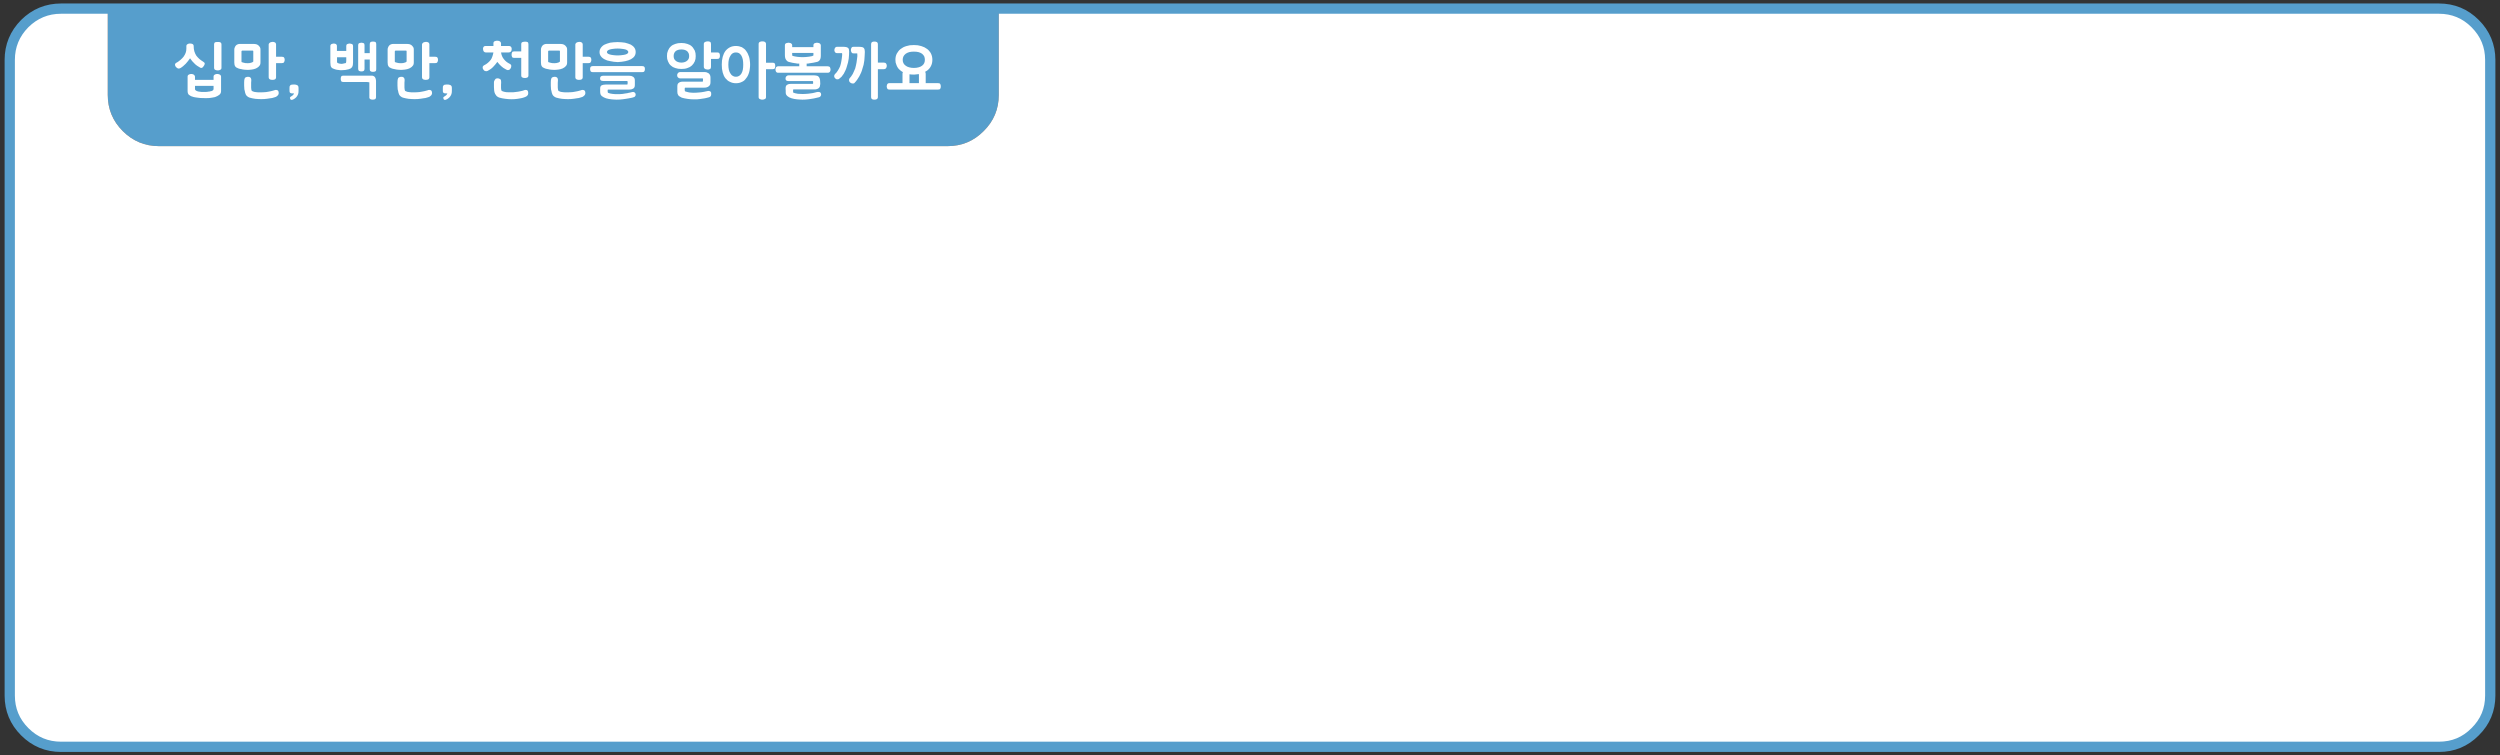 
<svg xmlns="http://www.w3.org/2000/svg" version="1.1" xmlns:xlink="http://www.w3.org/1999/xlink" preserveAspectRatio="none" x="0px" y="0px" width="1218px" height="368px" viewBox="0 0 1218 368">
<rect x="0" y="0" width="1218" height="368" fill="#333333" stroke="none"/>
<defs>
<g id="Layer0_0_FILL">
<path fill="#569ECC" stroke="none" d="
M 486.6 46.2
L 486.6 4.2 52.5 4.2 52.5 46.2
Q 52.5 56.55 59.8 63.85 67.15 71.2 77.5 71.2
L 461.6 71.2
Q 472 71.2 479.25 63.85 486.6 56.6 486.6 46.2 Z"/>

<path fill="#FFFFFF" stroke="none" d="
M 1213.25 29.2
Q 1213.25 18.85 1205.9 11.5 1198.6 4.2 1188.25 4.2
L 715.95 4.2 642.45 4.2 486.6 4.2 486.6 46.2
Q 486.6 56.6 479.25 63.85 472 71.2 461.6 71.2
L 77.5 71.2
Q 67.15 71.2 59.8 63.85 52.5 56.55 52.5 46.2
L 52.5 4.2 29.75 4.2
Q 19.45 4.2 12.05 11.5 4.75 18.9 4.75 29.2
L 4.75 75.45 4.75 201.95 4.75 338.85
Q 4.75 349.2 12.05 356.5 19.4 363.85 29.75 363.85
L 557.45 363.85 715.95 363.85 1188.25 363.85
Q 1198.65 363.85 1205.9 356.5 1213.25 349.25 1213.25 338.85
L 1213.25 201.95 1213.25 75.45 1213.25 29.2 Z"/>
</g>

<g id="Layer0_1_FILL">
<path fill="#FFFFFF" stroke="none" d="
M 448.85 22.45
Q 448 22.2 447.1 22.05 446.2 21.95 445.25 21.95 444.2 21.95 443.3 22.05 442.4 22.2 441.6 22.45 440.75 22.7 440.05 23.05 439.35 23.45 438.75 23.9 438.15 24.35 437.7 24.95 437.25 25.5 436.9 26.15 436.55 26.85 436.4 27.6 436.25 28.3 436.25 29.15 436.25 29.8 436.35 30.45 436.5 31.05 436.75 31.65 436.95 32.25 437.3 32.8 437.6 33.35 438.1 33.8 438.5 34.2 438.95 34.55 439.4 34.9 439.9 35.15 439.8 35.3 439.75 35.5 439.7 35.7 439.7 35.9
L 439.7 40.5 433.4 40.5
Q 433 40.5 432.7 40.6 432.45 40.75 432.3 40.95 432.15 41.2 432.1 41.5 432 41.8 432 42.1 432 42.45 432.1 42.7 432.15 42.95 432.3 43.2 432.45 43.45 432.7 43.55 433 43.65 433.4 43.65
L 456.95 43.65
Q 457.45 43.65 457.7 43.55 458 43.45 458.1 43.2 458.25 42.95 458.3 42.7 458.35 42.45 458.35 42.1 458.35 41.8 458.3 41.5 458.25 41.2 458.1 40.95 458 40.75 457.7 40.6 457.45 40.5 456.95 40.5
L 451 40.5 451 35.9
Q 451 35.6 450.9 35.35 450.85 35.15 450.7 35 450.95 34.85 451.2 34.7 451.5 34.55 451.75 34.35 453 33.4 453.6 32.1 454.25 30.8 454.25 29.15 454.25 27.5 453.6 26.15 453.3 25.5 452.8 24.95 452.35 24.35 451.75 23.9 451.15 23.45 450.4 23.05 449.65 22.7 448.85 22.45
M 447.55 25.4
Q 448.55 25.7 449.25 26.2 449.95 26.8 450.3 27.5 450.6 28.25 450.6 29.15 450.6 31 449.25 32 448.55 32.55 447.55 32.8 446.55 33.1 445.25 33.1 443.95 33.1 442.95 32.8 441.95 32.55 441.25 32 439.8 31 439.8 29.15 439.8 28.25 440.15 27.5 440.5 26.8 441.25 26.2 441.95 25.7 442.95 25.4 443.95 25.15 445.25 25.15 446.55 25.15 447.55 25.4
M 447.45 36.15
Q 447.55 36.1 447.7 36.1
L 447.7 40.5 443.1 40.5 443.1 36.2
Q 443.65 36.3 444.15 36.3 444.4 36.3 444.7 36.3 444.95 36.35 445.3 36.35 445.8 36.3 446.3 36.25 446.8 36.2 447.25 36.15 447.35 36.15 447.45 36.15
M 414.85 23.25
Q 414.7 23.5 414.65 23.75 414.55 24.05 414.55 24.3 414.55 24.6 414.6 24.9 414.7 25.2 414.85 25.45 415.05 26 415.8 26
L 417.65 26
Q 417.7 26.45 417.7 26.85 417.7 27 417.7 27.05 417.7 27.1 417.7 27.2 417.7 27.25 417.7 27.35 417.7 27.4 417.7 27.45 417.6 28.2 417.5 29 417.45 29.75 417.3 30.5 417.2 31.25 417 31.95 416.85 32.7 416.65 33.35 416.35 34.1 416.05 34.75 415.75 35.45 415.45 36.05 415.1 36.65 414.7 37.2 414.3 37.75 413.85 38.25 413.75 38.45 413.7 38.6 413.65 38.75 413.65 38.95 413.65 39.35 413.8 39.7 413.95 40 414.25 40.25 414.6 40.5 414.9 40.6 415.25 40.7 415.6 40.7 415.85 40.7 416.05 40.6 416.25 40.55 416.4 40.3 417.05 39.65 417.6 38.85 418.15 38.1 418.65 37.2 419.1 36.35 419.5 35.45 419.9 34.55 420.15 33.55 420.5 32.55 420.75 31.55 420.95 30.5 421.1 29.45 421.2 28.45 421.25 27.4 421.35 26.35 421.35 25.3 421.35 25 421.3 24.75 421.3 24.5 421.25 24.25 421.2 24 421.1 23.8 421 23.6 420.9 23.45 420.75 23.3 420.55 23.15 420.3 23.05 420.05 22.95 419.75 22.9 419.35 22.85 419 22.8 418.5 22.8
L 415.8 22.8
Q 415.45 22.8 415.2 22.9 415 23 414.85 23.25
M 407.8 22.8
Q 407.5 22.8 407.25 22.95 407 23.05 406.85 23.3 406.65 23.55 406.6 23.8 406.5 24.1 406.5 24.45 406.5 24.75 406.6 25 406.7 25.25 406.85 25.45 407.05 25.7 407.3 25.8 407.5 25.9 407.8 25.9
L 410.25 25.9
Q 410.25 26 410.25 26.1 410.25 26.15 410.3 26.2 410.3 26.3 410.3 26.4 410.3 26.45 410.3 26.5 410.3 26.65 410.3 26.75 410.3 26.8 410.3 26.9 410.25 27 410.25 27.15 410.25 27.25 410.25 27.35 410.15 28 410.1 28.6 410 29.25 409.9 29.85 409.8 30.5 409.65 31.1 409.5 31.7 409.3 32.3 409.1 32.8 408.8 33.35 408.55 33.85 408.25 34.3 407.95 34.8 407.6 35.25 407.25 35.7 406.85 36.05 406.4 36.5 406.4 37.05 406.4 37.35 406.5 37.6 406.6 37.85 406.85 38.05 406.95 38.25 407.1 38.35 407.25 38.5 407.35 38.55 407.5 38.6 407.65 38.6 407.85 38.65 408 38.65 408.2 38.65 408.4 38.6 408.55 38.6 408.7 38.5 409.4 38 410 37.4 410.6 36.7 411.1 35.9 411.6 35.05 411.95 34.2 412.35 33.3 412.6 32.35 412.9 31.4 413.15 30.45 413.35 29.5 413.5 28.55 413.55 27.6 413.65 26.75 413.7 25.9 413.7 25.1 413.7 24.55 413.6 24.1 413.5 23.7 413.25 23.4 413.05 23.25 412.85 23.15 412.65 23.05 412.35 22.95 412.05 22.9 411.7 22.85 411.35 22.8 410.9 22.8
L 407.8 22.8
M 427.7 21.55
Q 427.7 21.15 427.55 20.9 427.45 20.65 427.2 20.5 426.95 20.4 426.65 20.3 426.35 20.25 426 20.25 425.6 20.25 425.35 20.3 425.05 20.4 424.85 20.5 424.65 20.65 424.5 20.9 424.4 21.15 424.4 21.55
L 424.4 47.3
Q 424.4 47.65 424.5 47.9 424.65 48.15 424.85 48.3 425.05 48.4 425.35 48.5 425.6 48.55 426 48.55 426.35 48.55 426.65 48.5 426.95 48.4 427.2 48.3 427.45 48.15 427.55 47.9 427.7 47.65 427.7 47.3
L 427.7 33.7 430.6 33.7
Q 430.95 33.7 431.25 33.55 431.5 33.45 431.7 33.2 431.85 32.95 431.95 32.65 432.05 32.4 432.05 32.05 432.05 31.75 431.95 31.45 431.85 31.2 431.7 30.95 431.35 30.5 430.6 30.5
L 427.7 30.5 427.7 21.55
M 384.2 36.7
Q 383.85 36.7 383.55 36.85 383.3 36.95 383.15 37.15 382.9 37.35 382.8 37.65 382.7 37.9 382.7 38.25 382.7 38.9 383.05 39.2 383.45 39.5 384.2 39.5
L 396 39.5
Q 396.1 39.65 396.15 39.8 396.15 39.9 396.15 40.05
L 396.15 40.3
Q 396.15 40.5 396.15 40.65 396.1 40.75 396 40.85
L 385.35 40.85
Q 384.75 40.85 384.3 40.95 383.85 41.1 383.5 41.3 383.15 41.5 382.95 41.9 382.75 42.3 382.75 42.85
L 382.75 43.05
Q 382.75 43.35 382.75 43.6 382.75 43.85 382.8 44.05 382.8 44.3 382.8 44.55 382.8 44.8 382.8 45.05 382.8 45.6 383 46.05 383.25 46.5 383.65 46.85 384.05 47.2 384.55 47.45 385.05 47.7 385.7 47.9 386.3 48.05 386.95 48.2 387.6 48.3 388.35 48.4 389.05 48.45 389.7 48.5 390.35 48.55 390.95 48.55 392.55 48.55 394 48.35 394.7 48.25 395.35 48.15 395.95 48.05 396.55 47.95 397.8 47.7 398.95 47.4 399.45 47.3 399.75 46.9 399.9 46.65 400 46.45 400.05 46.2 400.05 46 400.05 45.45 399.7 45.1 399.55 44.95 399.3 44.85 399.05 44.8 398.75 44.8 398.55 44.8 398.4 44.8 398.2 44.8 397.95 44.85 397.5 45 397 45.1 396.45 45.2 395.95 45.35 395.45 45.4 394.9 45.5 394.4 45.6 393.75 45.65 393.15 45.75 392.45 45.75 391.8 45.8 391.05 45.8 390.5 45.8 389.9 45.75 389.35 45.75 388.75 45.7 387.5 45.5 386.5 45.15 386.45 45 386.4 44.8 386.4 44.6 386.4 44.35
L 386.4 44.2
Q 386.4 44.1 386.4 44.05 386.4 43.95 386.4 43.85 386.4 43.8 386.45 43.7 386.45 43.65 386.5 43.55
L 396.6 43.55
Q 396.95 43.55 397.25 43.55 397.5 43.5 397.8 43.45 398 43.4 398.25 43.3 398.5 43.2 398.75 43.05 398.9 42.95 399.05 42.75 399.2 42.6 399.35 42.35 399.45 42.1 399.5 41.8 399.55 41.5 399.55 41.15
L 399.65 41.15
Q 399.65 40.05 399.55 39.2 399.5 38.75 399.4 38.4 399.3 38.1 399.15 37.8 398.9 37.3 398.35 37 398.05 36.85 397.6 36.8 397.2 36.7 396.6 36.7
L 384.2 36.7
M 385.95 22.95
L 385.95 22.05
Q 385.95 21.9 385.9 21.75 385.85 21.6 385.75 21.45 385.65 21.35 385.55 21.25 385.45 21.15 385.3 21.05 385.1 20.95 384.75 20.9 384.6 20.85 384.45 20.85 384.25 20.8 384.15 20.8 383.85 20.8 383.6 20.9 383.3 20.95 383 21.05 382.7 21.2 382.55 21.45 382.4 21.7 382.4 22.05
L 382.4 26.75
Q 382.4 27.6 382.55 28.2 382.7 28.8 383 29.15 383.25 29.55 383.65 29.85 384 30.1 384.45 30.2 385.3 30.45 386.15 30.6 386.95 30.75 387.75 30.85 388.2 30.95 388.6 31 389 31 389.4 31
L 389.4 32.3 379.05 32.3
Q 378.75 32.3 378.5 32.45 378.25 32.55 378.1 32.75 377.95 33 377.9 33.3 377.8 33.6 377.8 33.9 377.8 34.2 377.9 34.5 377.95 34.75 378.1 34.95 378.25 35.2 378.5 35.35 378.75 35.45 379.05 35.45
L 403.25 35.45
Q 403.65 35.45 403.9 35.35 404.15 35.2 404.35 34.95 404.45 34.75 404.55 34.5 404.65 34.2 404.65 33.9 404.65 33.6 404.55 33.3 404.45 33 404.35 32.75 404 32.3 403.25 32.3
L 393 32.3 393 31
Q 393.4 31 393.8 30.95 394.15 30.9 394.6 30.8 395.45 30.7 396.25 30.55 397.1 30.4 397.85 30.2 398.3 30.15 398.7 29.9 399.1 29.65 399.35 29.3 399.9 28.55 399.9 27.1
L 399.9 22.05
Q 399.9 21.9 399.8 21.75 399.75 21.6 399.7 21.45 399.55 21.35 399.45 21.25 399.35 21.15 399.2 21.05 398.95 20.95 398.65 20.9 398.5 20.85 398.3 20.85 398.15 20.8 398 20.8 397.75 20.8 397.5 20.9 397.2 20.95 396.9 21.05 396.6 21.2 396.45 21.45 396.3 21.7 396.3 22.05
L 396.3 22.95 385.95 22.95
M 396.3 25.8
L 396.3 27 396.2 27.1
Q 396.1 27.15 395.95 27.2 395.6 27.4 395.05 27.45 394.7 27.55 394.25 27.6 393.85 27.7 393.4 27.7 392.9 27.8 392.3 27.8 391.65 27.85 390.95 27.85 390.35 27.85 389.8 27.8 389.2 27.8 388.55 27.7 387.9 27.6 387.3 27.5 386.65 27.4 386.05 27.2 386 27.1 386 27.05 386 26.95 386 26.85 386 26.75 385.95 26.7 385.95 26.6 385.95 26.5
L 385.95 25.8 396.3 25.8
M 365.3 29.5
Q 365.2 28.55 364.95 27.7 364.45 26.05 363.5 24.8 363.1 24.2 362.6 23.8 362.05 23.35 361.45 23 360.75 22.7 360.05 22.55 359.3 22.4 358.5 22.4 356.95 22.4 355.7 23 354.4 23.65 353.45 24.8 352.55 26.05 352.1 27.7 351.9 28.55 351.75 29.5 351.65 30.45 351.65 31.5 351.65 32.6 351.75 33.5 351.9 34.5 352.1 35.3 352.35 36.15 352.65 36.85 353 37.6 353.45 38.15 353.95 38.75 354.5 39.2 355.05 39.65 355.7 39.9 356.95 40.55 358.5 40.55 359.3 40.55 360.05 40.4 360.75 40.25 361.45 39.9 362.05 39.65 362.6 39.2 363.1 38.75 363.5 38.15 364 37.6 364.35 36.85 364.7 36.15 364.95 35.3 365.2 34.5 365.3 33.5 365.45 32.6 365.45 31.5 365.45 30.45 365.3 29.5
M 361.2 27.1
Q 361.65 27.9 361.9 29 362.1 30.1 362.1 31.5 362.1 32.9 361.9 34 361.65 35.1 361.2 35.85 360.7 36.65 360.05 37 359.4 37.4 358.5 37.4 357.7 37.4 357.05 37 356.35 36.65 355.9 35.85 355.35 35.1 355.1 34 354.85 32.9 354.85 31.5 354.85 30.1 355.1 29 355.35 27.9 355.9 27.1 356.35 26.3 357.05 25.9 357.7 25.55 358.5 25.55 359.4 25.55 360.05 25.9 360.7 26.3 361.2 27.1
M 373.2 21.45
Q 373.2 21.05 373.05 20.8 372.9 20.55 372.65 20.4 372.35 20.3 372.05 20.2 371.75 20.15 371.5 20.15 371.1 20.15 370.8 20.2 370.45 20.3 370.2 20.4 369.9 20.55 369.75 20.8 369.6 21.05 369.6 21.45
L 369.6 47.3
Q 369.6 47.65 369.75 47.9 369.9 48.15 370.2 48.25 370.45 48.4 370.8 48.5 371.1 48.55 371.5 48.55 372.05 48.55 372.65 48.25 373.2 48 373.2 47.3
L 373.2 33.7 376.5 33.7
Q 376.85 33.7 377.1 33.6 377.35 33.5 377.5 33.25 377.6 33 377.65 32.75 377.7 32.45 377.7 32.15 377.7 31.8 377.65 31.55 377.6 31.25 377.5 31 377.2 30.55 376.5 30.55
L 373.2 30.55 373.2 21.45
M 331.4 35.1
Q 330.7 35.1 330.35 35.55 330.1 35.8 330 36.05 329.9 36.35 329.9 36.65 329.9 37 330 37.25 330.1 37.55 330.35 37.75 330.7 38.2 331.4 38.2
L 342.4 38.2
Q 342.45 38.3 342.45 38.35 342.45 38.45 342.5 38.5 342.5 38.6 342.5 38.65 342.5 38.75 342.5 38.85
L 342.5 39.1
Q 342.5 39.3 342.45 39.45 342.45 39.6 342.4 39.8
L 332.95 39.8
Q 332.7 39.8 332.4 39.8 332.15 39.8 331.85 39.85 331.55 39.9 331.3 40 331.05 40.1 330.9 40.2 330.7 40.35 330.5 40.5 330.35 40.7 330.2 40.9 330.1 41.1 330.05 41.4 330 41.65 330 42 330 42.35 330 42.7 330 43.05 330 43.35 330 44.05 330 44.8 330 45.75 330.45 46.4 330.65 46.7 331.1 47 331.55 47.3 332.2 47.6 332.95 47.8 333.65 47.95 334.4 48.1 335.15 48.2 335.9 48.3 336.6 48.35 337.3 48.4 337.95 48.4 338.8 48.4 339.55 48.4 340.3 48.35 341 48.25 342.35 48.1 343.35 47.9 343.9 47.8 344.45 47.65 344.95 47.55 345.4 47.4 345.7 47.35 345.9 47.2 346.15 47.05 346.3 46.8 346.4 46.6 346.45 46.35 346.5 46.1 346.5 45.85 346.5 45.4 346.45 45.1 346.35 44.8 346.2 44.65 346 44.5 345.75 44.4 345.5 44.3 345.2 44.3 344.95 44.3 344.5 44.4
L 344.35 44.45
Q 344.25 44.5 344 44.5 343.75 44.6 343.4 44.65 343.05 44.75 342.6 44.8 342.2 44.85 341.65 44.95 341.15 45 340.6 45.05 340 45.1 339.35 45.15 338.7 45.2 337.95 45.2 337.45 45.2 336.95 45.15 336.4 45.1 335.85 45.05 335.3 44.95 334.75 44.8 334.25 44.7 333.75 44.5 333.7 44.45 333.7 44.35 333.65 44.25 333.65 44.15 333.6 44.05 333.6 43.95 333.6 43.85 333.6 43.7
L 333.6 43.4
Q 333.6 43.2 333.6 43.05 333.65 42.9 333.75 42.7
L 343.15 42.7
Q 343.8 42.7 344.3 42.55 344.85 42.4 345.3 42.05 345.7 41.75 345.95 41.25 346.15 40.75 346.15 40.05
L 346.15 37.85
Q 346.15 37.15 345.95 36.65 345.7 36.1 345.3 35.75 344.85 35.45 344.3 35.25 343.75 35.1 343.15 35.1
L 331.4 35.1
M 326 23.6
Q 325.7 24.1 325.45 24.65 325.2 25.25 325.05 25.9 324.95 26.55 324.95 27.3 324.95 28 325.05 28.7 325.2 29.3 325.45 29.9 325.9 31.1 326.8 31.9 327.25 32.3 327.8 32.65 328.35 32.95 329 33.15 330.25 33.6 331.95 33.6 332.75 33.6 333.5 33.5 334.25 33.4 334.9 33.15 335.55 32.95 336.1 32.65 336.65 32.3 337.1 31.9 337.95 31.1 338.5 29.9 338.7 29.3 338.85 28.7 338.95 28 338.95 27.3 338.95 26.55 338.85 25.9 338.7 25.25 338.5 24.65 338.2 24.1 337.85 23.6 337.55 23.05 337.1 22.65 336.65 22.2 336.1 21.9 335.55 21.6 334.9 21.4 334.25 21.2 333.5 21.05 332.75 20.95 331.95 20.95 331.1 20.95 330.35 21.05 329.6 21.2 329 21.4 328.35 21.6 327.8 21.9 327.25 22.2 326.8 22.65 326.35 23.05 326 23.6
M 332 24.1
Q 332.85 24.1 333.55 24.3 334.2 24.5 334.75 24.9 335.2 25.35 335.5 25.95 335.75 26.55 335.75 27.3 335.75 28.05 335.5 28.65 335.2 29.2 334.75 29.6 334.2 30.05 333.55 30.25 332.85 30.5 332 30.5 331.1 30.5 330.4 30.25 329.7 30.05 329.2 29.6 328.7 29.2 328.45 28.65 328.2 28.05 328.2 27.3 328.2 26.55 328.45 25.95 328.7 25.35 329.2 24.9 330.2 24.1 332 24.1
M 346.4 21.45
Q 346.4 21.05 346.3 20.8 346.2 20.55 345.95 20.4 345.7 20.3 345.45 20.2 345.15 20.15 344.85 20.15 344.1 20.15 343.5 20.45 343.2 20.6 343.05 20.8 342.9 21.1 342.9 21.45
L 342.9 32.55
Q 342.9 32.75 342.95 32.9 343 33.05 343.1 33.2 343.2 33.35 343.3 33.45 343.45 33.55 343.6 33.6 343.65 33.7 343.8 33.75 344 33.8 344.2 33.8 344.35 33.85 344.5 33.85 344.7 33.9 344.85 33.9 345.45 33.9 345.95 33.6 346.2 33.45 346.3 33.2 346.4 32.95 346.4 32.55
L 346.4 28.7 349.5 28.7
Q 349.9 28.7 350.15 28.6 350.4 28.45 350.5 28.25 350.65 28 350.7 27.75 350.75 27.45 350.75 27.15 350.75 26.85 350.7 26.55 350.65 26.25 350.5 26 350.25 25.55 349.5 25.55
L 346.4 25.55 346.4 21.45
M 292.7 37.25
Q 292.35 37.6 292.35 38.25 292.35 38.6 292.45 38.8 292.55 39.05 292.8 39.2 293.15 39.45 293.85 39.45
L 305.65 39.45
Q 305.7 39.65 305.75 39.8 305.75 39.9 305.75 40 305.8 40.1 305.8 40.2
L 305.8 40.45
Q 305.8 40.6 305.75 40.65 305.75 40.75 305.75 40.85 305.7 41.1 305.65 41.2
L 295 41.2
Q 294.45 41.2 294 41.3 293.5 41.4 293.15 41.55 292.8 41.75 292.6 42.1 292.4 42.5 292.4 43.05
L 292.4 45.1 292.45 45.1
Q 292.45 45.65 292.65 46.1 292.85 46.5 293.25 46.85 293.7 47.2 294.2 47.45 294.7 47.7 295.3 47.9 295.9 48.05 296.55 48.2 297.2 48.3 297.95 48.4 298.6 48.45 299.25 48.5 299.85 48.55 300.4 48.55 301.25 48.55 302 48.5 302.8 48.45 303.5 48.35 304.25 48.25 304.9 48.15 305.55 48.05 306.15 47.95 307.25 47.7 307.95 47.6 308.25 47.5 308.45 47.45
L 308.6 47.4
Q 308.85 47.35 309.05 47.25 309.25 47.1 309.4 46.95 309.55 46.7 309.65 46.5 309.7 46.3 309.7 46.1 309.7 45.55 309.35 45.2 309.2 45 308.95 44.9 308.7 44.8 308.45 44.8 308.25 44.8 308 44.85 307.8 44.9 307.6 44.95
L 307.45 44.95
Q 307.3 45 307.05 45.1 306.75 45.15 306.4 45.2 306.05 45.3 305.6 45.4 305.1 45.5 304.55 45.55 304 45.65 303.4 45.75 302.75 45.8 302.1 45.85 301.45 45.85 300.75 45.85 300.2 45.85 299.6 45.85 299.05 45.8 298.45 45.75 297.85 45.7 297.25 45.55 296.7 45.4 296.15 45.2 296.15 45.1 296.15 45.05 296.15 44.95 296.15 44.9 296.1 44.75 296.05 44.65 296.05 44.55 296.05 44.45
L 296.05 44.3
Q 296.05 44.1 296.05 43.95 296.1 43.8 296.15 43.65
L 306.5 43.65
Q 307.05 43.65 307.55 43.55 308 43.4 308.45 43.2 308.85 42.95 309.1 42.5 309.3 42.1 309.3 41.4
L 309.3 39.25
Q 309.3 38.6 309.1 38.15 308.85 37.7 308.45 37.4 308 37.15 307.55 37 307.05 36.9 306.5 36.9
L 293.85 36.9
Q 293.1 36.9 292.7 37.25
M 287.5 33.65
Q 287.5 34.25 287.75 34.7 288.05 35.15 288.75 35.15
L 312.9 35.15
Q 313.3 35.15 313.55 35.05 313.8 34.95 313.95 34.7 314.05 34.5 314.15 34.2 314.2 33.95 314.2 33.65 314.2 33.3 314.15 33.05 314.05 32.8 313.95 32.6 313.8 32.4 313.55 32.3 313.3 32.2 312.9 32.2
L 288.75 32.2
Q 288.05 32.2 287.75 32.6 287.6 32.8 287.55 33.05 287.5 33.3 287.5 33.65
M 306.05 21.25
Q 305.35 21 304.5 20.8 303.7 20.65 302.8 20.6 301.9 20.5 300.9 20.5 299.85 20.5 298.95 20.6 298.05 20.65 297.25 20.8 296.45 21 295.75 21.25 295.1 21.45 294.5 21.75 293.9 22.05 293.5 22.45 293.05 22.85 292.75 23.3 292.1 24.2 292.1 25.35 292.1 25.95 292.25 26.45 292.4 26.95 292.75 27.4 293.05 27.85 293.5 28.2 293.95 28.6 294.55 28.9 295.1 29.2 295.8 29.45 296.55 29.65 297.35 29.8 298.15 30 299.05 30.1 300 30.2 301 30.25 303 30.15 304.65 29.8 305.4 29.65 306.1 29.4 306.75 29.15 307.4 28.85 307.9 28.55 308.35 28.2 308.8 27.85 309.1 27.4 309.4 26.95 309.55 26.45 309.7 25.95 309.7 25.35 309.7 24.75 309.55 24.25 309.4 23.7 309.1 23.3 308.8 22.85 308.35 22.45 307.9 22.05 307.35 21.75 306.75 21.45 306.05 21.25
M 304.75 24.1
Q 305.4 24.3 305.75 24.65 306.1 24.95 306.1 25.35 306.1 25.75 305.75 26.05 305.4 26.35 304.75 26.55 304.05 26.75 303.05 26.85 302.1 27 300.9 27 299.7 27 298.75 26.85 297.8 26.75 297.15 26.55 296.4 26.35 296.05 26.05 295.7 25.75 295.7 25.35 295.7 24.95 296.05 24.65 296.4 24.3 297.15 24.1 297.8 23.9 298.75 23.8 299.7 23.65 300.9 23.65 302.1 23.65 303.05 23.8 304.05 23.9 304.75 24.1
M 285.1 44.65
Q 285 44.4 284.9 44.2 284.7 44 284.45 43.9 284.25 43.8 283.9 43.8 283.85 43.8 283.8 43.8
L 283.7 43.8
Q 283.6 43.8 283.5 43.85 283.4 43.85 283.3 43.85 283.3 43.9 283.2 43.95 283.05 44 282.8 44.05 282.5 44.15 282.1 44.25 281.75 44.35 281.3 44.45 280.8 44.55 280.25 44.65 279.7 44.75 279.1 44.85 278.45 44.9 277.75 44.95 277.1 45 276.35 45 275.85 45 275.35 45 274.8 44.95 274.25 44.9 273.7 44.85 273.2 44.75 272.7 44.6 272.3 44.4 272.15 44.35 272.05 44.25 272 44.15 271.95 43.95 271.9 43.8 271.85 43.6 271.8 43.4 271.8 43.15 271.75 42.9 271.75 42.65 271.75 42.4 271.75 42.15 271.75 41.9 271.75 41.65 271.75 41.4 271.75 41.15 271.75 40.65 271.75 40.3 271.75 39.95 271.8 39.7 271.8 39.45 271.8 39.3 271.85 39.2 271.85 39.15 271.85 38.9 271.8 38.65 271.75 38.45 271.7 38.25 271.65 38.1 271.55 37.95 271.45 37.85 271.35 37.75 271.2 37.65 271.1 37.6 270.95 37.5 270.8 37.45 270.6 37.45 270.45 37.45 270.3 37.4 270.2 37.4 269.9 37.4 269.6 37.5 269.3 37.55 269.05 37.7 268.55 38 268.45 38.85
L 268.45 38.9 268.4 38.9
Q 268.4 38.95 268.4 39.05 268.4 39.2 268.4 39.35 268.35 39.6 268.35 39.95 268.35 40.35 268.35 40.9 268.35 41.3 268.35 41.75 268.35 42.15 268.4 42.6 268.4 43.05 268.45 43.5 268.55 43.9 268.65 44.3 268.7 44.8 268.85 45.25 269 45.75 269.2 46.15 269.45 46.6 269.9 46.95 270.3 47.3 270.95 47.55 271.6 47.75 272.35 47.9 273.05 48.05 273.8 48.15 274.55 48.2 275.25 48.25 275.95 48.3 276.65 48.3 277.45 48.3 278.2 48.25 278.95 48.2 279.65 48.1 280.35 48.05 280.9 47.9 281.5 47.8 282 47.75 282.45 47.6 282.85 47.5 283.2 47.4 283.5 47.3 283.75 47.2 283.9 47.15
L 284.05 47.05
Q 284.3 46.9 284.5 46.7 284.7 46.5 284.9 46.3 285 46.05 285.1 45.85 285.2 45.6 285.2 45.35 285.2 44.95 285.1 44.65
M 263.6 23.6
Q 263.55 23.9 263.55 24.15
L 263.55 30.4
Q 263.55 31.05 263.65 31.5 263.75 31.95 263.95 32.25 264.1 32.55 264.5 32.85 264.9 33.1 265.45 33.3 265.55 33.35 265.7 33.4 265.85 33.45 266.05 33.5 266.25 33.55 266.5 33.6 266.75 33.65 267.05 33.7 267.35 33.8 267.7 33.85 268.1 33.9 268.45 33.95 268.8 34 269.2 34 269.6 34.05 270.1 34.05 270.5 34.05 270.95 34 271.4 34 272 33.9 272.5 33.85 273.05 33.7 273.55 33.55 274.1 33.35 274.55 33.15 274.95 32.85 275.35 32.6 275.65 32.2 276 31.9 276.15 31.45 276.3 31 276.3 30.4
L 276.3 24.15
Q 276.3 23.85 276.25 23.55 276.15 23.3 276.05 23 275.85 22.75 275.7 22.55 275.5 22.3 275.35 22.15 275.1 21.95 274.85 21.8 274.55 21.7 274.25 21.55 273.95 21.5 273.65 21.45 273.3 21.4 272.95 21.4
L 266.25 21.4
Q 265.95 21.4 265.7 21.45 265.4 21.5 265.2 21.6 264.95 21.7 264.7 21.85 264.5 22 264.35 22.15 263.95 22.6 263.8 23.05 263.65 23.35 263.6 23.6
M 267.4 24.65
Q 267.55 24.65 267.8 24.65
L 272.05 24.65
Q 272.3 24.65 272.45 24.65 272.65 24.7 272.7 24.7 272.75 24.8 272.8 24.95 272.8 25.1 272.8 25.4
L 272.8 30
Q 272.3 30.5 271.55 30.6 271.15 30.75 270.75 30.75 270.4 30.8 269.95 30.8 269.75 30.8 269.55 30.75 269.3 30.75 269.05 30.75 268.8 30.7 268.55 30.65 268.35 30.6 268.1 30.55 267.95 30.5 267.75 30.45 267.6 30.4 267.4 30.35 267.25 30.3 267.15 30.25 267.1 30.2 267.1 30.15 267.05 30.05 267.05 29.95 267.05 29.9 267.05 29.8 267.05 29.7 267.05 29.6 267.05 29.5 267.05 29.4
L 267.05 25.4
Q 267 25.15 267.05 25 267.1 24.85 267.2 24.75 267.25 24.7 267.4 24.65
M 283.9 21.7
Q 283.9 21.35 283.75 21.1 283.65 20.8 283.4 20.7 283.15 20.55 282.85 20.45 282.55 20.4 282.2 20.4 281.85 20.4 281.55 20.5 281.25 20.55 280.95 20.7 280.65 20.9 280.5 21.15 280.3 21.4 280.3 21.7
L 280.3 37.65
Q 280.3 37.8 280.35 37.95 280.4 38.1 280.45 38.25 280.55 38.4 280.65 38.5 280.75 38.6 280.9 38.65 281.05 38.7 281.2 38.8 281.4 38.85 281.55 38.85 281.7 38.9 281.85 38.9 282 38.9 282.2 38.9 282.55 38.9 282.85 38.85 283.15 38.8 283.4 38.65 283.65 38.5 283.75 38.25 283.9 38 283.9 37.65
L 283.9 30.75 286.75 30.75
Q 287.15 30.75 287.4 30.65 287.7 30.5 287.8 30.25 288.1 29.8 288.1 29.2 288.1 28.9 288.05 28.6 287.95 28.3 287.8 28.05 287.55 27.65 286.75 27.65
L 283.9 27.65 283.9 21.7
M 243.6 38.5
Q 243.35 38.35 243.05 38.25 242.75 38.15 242.4 38.15 242.05 38.15 241.8 38.25 241.5 38.35 241.4 38.5 241.2 38.65 241.05 38.95 240.85 39.2 240.7 39.65 240.7 39.7 240.7 39.85 240.65 40 240.65 40.15 240.65 40.3 240.65 40.45 240.65 40.6 240.65 40.8 240.65 41 240.65 41.25 240.65 41.5 240.65 41.75 240.6 42.05 240.65 42.4 240.65 42.8 240.7 43.2 240.7 43.65 240.75 44.05 240.8 44.5 240.9 44.9 241 45.3 241.2 45.7 241.4 46.1 241.7 46.45 241.9 46.8 242.3 47.05 242.7 47.35 243.25 47.55 243.95 47.75 244.7 47.9 245.45 48.05 246.3 48.15 247.05 48.25 247.8 48.3 248.55 48.35 249.2 48.35 250.05 48.35 250.75 48.3 251.45 48.25 252.1 48.15 252.75 48.05 253.3 47.95 253.85 47.85 254.35 47.75 254.85 47.6 255.35 47.45 255.8 47.3 256.2 47.1 256.55 46.95 256.75 46.7 257 46.5 257.15 46.3 257.25 46.05 257.3 45.8 257.35 45.55 257.35 45.3 257.35 44.55 257.05 44.15 256.75 43.8 256.1 43.8 256.05 43.8 256 43.8 255.95 43.8 255.9 43.8 255.85 43.8 255.75 43.85 255.7 43.85 255.65 43.85
L 255.1 44.05
Q 254.8 44.15 254.45 44.25 254.05 44.35 253.55 44.45 253.1 44.55 252.55 44.65 252 44.75 251.4 44.8 250.75 44.9 250.1 44.95 249.4 44.95 248.75 44.95 248.2 44.95 247.65 44.95 247.15 44.9 246.6 44.9 246.05 44.85 245.55 44.7 245.05 44.6 244.55 44.35 244.4 44.3 244.3 44.05 244.2 43.8 244.15 43.45 244.1 43.05 244.1 42.7 244.1 42.35 244.1 42 244.1 41.5 244.1 41.15 244.1 40.75 244.15 40.5 244.15 40.25 244.15 40.05 244.15 39.9 244.15 39.85 244.15 39.35 244.05 39 243.9 38.65 243.6 38.5
M 257.45 21.5
Q 257.45 20.7 257 20.5 256.8 20.4 256.5 20.35 256.2 20.3 255.9 20.3 255.5 20.3 255.2 20.35 254.85 20.4 254.55 20.5 254.25 20.6 254.1 20.85 253.95 21.1 253.95 21.5
L 253.95 25.05 250.45 25.05
Q 249.65 25.05 249.5 25.5 249.35 25.75 249.3 26.05 249.25 26.35 249.25 26.65 249.25 27 249.3 27.25 249.35 27.55 249.5 27.75 249.65 28.2 250.45 28.2
L 253.95 28.2 253.95 36.7
Q 253.95 37.15 254.1 37.4 254.2 37.65 254.5 37.75 254.75 37.85 255.1 37.95 255.4 38 255.8 38 256.05 38 256.35 37.95 256.65 37.85 256.9 37.75 257.2 37.65 257.3 37.4 257.45 37.15 257.45 36.7
L 257.45 21.5
M 243.4 20.1
Q 243.25 20.05 243.15 19.95 243 19.95 242.8 19.9 242.65 19.85 242.45 19.85 242.3 19.85 242.15 19.85 242.05 19.85 241.9 19.85 241.75 19.85 241.6 19.9 241.25 19.95 240.95 20.1 240.85 20.15 240.75 20.25 240.65 20.35 240.55 20.45 240.45 20.55 240.45 20.7 240.4 20.85 240.4 21.05
L 240.4 22.4 236.6 22.4
Q 236.25 22.4 236 22.5 235.75 22.6 235.65 22.8 235.45 23 235.4 23.25 235.3 23.5 235.3 23.8
L 235.3 23.85 235.35 23.9
Q 235.35 23.95 235.35 24
L 235.35 24.05
Q 235.4 24.35 235.45 24.6 235.55 24.85 235.7 25.1 235.85 25.3 236.1 25.4 236.35 25.55 236.75 25.55
L 240.4 25.55
Q 240.25 26.1 240.15 26.65 240 27.15 239.85 27.6 239.55 28.55 239.05 29.2 238.75 29.65 238.4 29.95 238.05 30.3 237.7 30.6 237.3 30.95 236.85 31.25 236.35 31.55 235.85 31.8 235.45 32.05 235.3 32.3 235.15 32.55 235.15 32.85 235.15 33.2 235.25 33.5 235.4 33.8 235.65 34.1 236.05 34.65 236.8 34.7 236.95 34.7 237.2 34.65 237.4 34.6 237.65 34.5 238.4 34.1 239.05 33.65 239.75 33.15 240.25 32.6 240.8 32.05 241.3 31.45 241.8 30.85 242.3 30.15 242.75 30.75 243.2 31.25 243.65 31.75 244.15 32.2 245.05 33.1 246.65 33.9
L 246.85 34
Q 247 34.1 247.1 34.1 247.25 34.15 247.4 34.15 247.75 34.15 248.1 34 248.4 33.85 248.65 33.5 249.1 32.9 249.1 32.15 249.1 32 249.05 31.85 249 31.7 248.95 31.55 248.85 31.45 248.7 31.35 248.6 31.2 248.45 31.15 246.65 30.3 245.55 28.9 244.95 28.2 244.6 27.35 244.25 26.5 244.1 25.55
L 247.85 25.55
Q 248.2 25.55 248.45 25.4 248.75 25.3 248.95 25.1 249.1 24.9 249.2 24.6 249.3 24.35 249.3 23.95 249.3 23.65 249.25 23.35 249.15 23.05 249 22.85 248.65 22.4 248 22.4
L 244.1 22.4 244.1 21.05
Q 244.1 20.85 244 20.7 243.95 20.55 243.85 20.45 243.75 20.35 243.65 20.25 243.5 20.15 243.4 20.1
M 220.15 42.8
Q 220.15 42.4 220.05 42.1 219.9 41.8 219.7 41.6 219.45 41.45 219.15 41.35 218.85 41.25 218.5 41.2
L 217.3 41.2
Q 216.85 41.2 216.55 41.3 216.25 41.4 216.1 41.6 215.9 41.8 215.8 42.1 215.75 42.35 215.75 42.8
L 215.75 44.15
Q 215.75 44.55 215.8 44.85 215.9 45.1 216.1 45.25 216.25 45.35 216.55 45.45 216.85 45.5 217.3 45.5
L 217.95 45.5
Q 217.95 45.6 217.85 45.75 217.7 45.9 217.6 46.15 217.45 46.35 217.25 46.5 217 46.7 216.8 46.8 216.6 46.95 216.45 47.05 216.3 47.15 216.2 47.2 216.1 47.3 216.05 47.4 215.95 47.5 215.95 47.65 215.95 47.9 216.05 48.05 216.1 48.25 216.2 48.4 216.4 48.65 216.65 48.65 216.75 48.65 216.95 48.65 217.1 48.6 217.3 48.55 217.5 48.5 217.6 48.4 217.7 48.4 217.75 48.35 217.95 48.25 218.15 48.1 218.35 48 218.55 47.8 218.8 47.65 219 47.4 219.15 47.2 219.35 46.95 219.55 46.7 219.7 46.4 219.85 46.1 219.95 45.8 220.05 45.45 220.1 45.1 220.15 44.7 220.15 44.3
L 220.15 42.8
M 203.5 48.25
Q 204.25 48.2 204.95 48.1 205.65 48.05 206.2 47.9 206.8 47.8 207.3 47.75 207.75 47.6 208.15 47.5 208.5 47.4 208.8 47.3 209.05 47.2 209.2 47.15
L 209.35 47.05
Q 209.6 46.9 209.8 46.7 210 46.5 210.2 46.3 210.3 46.05 210.4 45.85 210.5 45.6 210.5 45.35 210.5 44.95 210.4 44.65 210.3 44.4 210.2 44.2 210 44 209.75 43.9 209.55 43.8 209.2 43.8 209.15 43.8 209.1 43.8
L 209 43.8
Q 208.9 43.8 208.8 43.85 208.7 43.85 208.6 43.85 208.6 43.9 208.5 43.95 208.35 44 208.1 44.05 207.8 44.15 207.4 44.25 207.05 44.35 206.6 44.45 206.1 44.55 205.55 44.65 205 44.75 204.4 44.85 203.75 44.9 203.05 44.95 202.4 45 201.65 45 201.15 45 200.65 45 200.1 44.95 199.55 44.9 199 44.85 198.5 44.75 198 44.6 197.6 44.4 197.45 44.35 197.35 44.25 197.3 44.15 197.25 43.95 197.2 43.8 197.15 43.6 197.1 43.4 197.1 43.15 197.05 42.9 197.05 42.65 197.05 42.4 197.05 42.15 197.05 41.9 197.05 41.65 197.05 41.4 197.05 41.15 197.05 40.65 197.05 40.3 197.05 39.95 197.1 39.7 197.1 39.45 197.1 39.3 197.15 39.2 197.15 39.15 197.15 38.9 197.1 38.65 197.05 38.45 197 38.25 196.95 38.1 196.85 37.95 196.75 37.85 196.65 37.75 196.5 37.65 196.4 37.6 196.25 37.5 196.1 37.45 195.9 37.45 195.75 37.45 195.6 37.4 195.5 37.4 195.2 37.4 194.9 37.5 194.6 37.55 194.35 37.7 193.85 38 193.75 38.85
L 193.75 38.9 193.7 38.9
Q 193.7 38.95 193.7 39.05 193.7 39.2 193.7 39.35 193.65 39.6 193.65 39.95 193.65 40.35 193.65 40.9 193.65 41.3 193.65 41.75 193.65 42.15 193.7 42.6 193.7 43.05 193.75 43.5 193.85 43.9 193.95 44.3 194 44.8 194.15 45.25 194.3 45.75 194.5 46.15 194.75 46.6 195.2 46.95 195.6 47.3 196.25 47.55 196.9 47.75 197.65 47.9 198.35 48.05 199.1 48.15 199.85 48.2 200.55 48.25 201.25 48.3 201.95 48.3 202.75 48.3 203.5 48.25
M 188.9 23.6
Q 188.85 23.9 188.85 24.15
L 188.85 30.4
Q 188.85 31.05 188.95 31.5 189.05 31.95 189.25 32.25 189.4 32.55 189.8 32.85 190.2 33.1 190.75 33.3 190.85 33.35 191 33.4 191.15 33.45 191.35 33.5 191.55 33.55 191.8 33.6 192.05 33.65 192.35 33.7 192.65 33.8 193 33.85 193.4 33.9 193.75 33.95 194.1 34 194.5 34 194.9 34.05 195.4 34.05 195.8 34.05 196.25 34 196.7 34 197.3 33.9 197.8 33.85 198.35 33.7 198.85 33.55 199.4 33.35 199.85 33.15 200.25 32.85 200.65 32.6 200.95 32.2 201.3 31.9 201.45 31.45 201.6 31 201.6 30.4
L 201.6 24.15
Q 201.6 23.85 201.55 23.55 201.45 23.3 201.35 23 201.15 22.75 201 22.55 200.8 22.3 200.65 22.15 200.4 21.95 200.15 21.8 199.85 21.7 199.55 21.55 199.25 21.5 198.95 21.45 198.6 21.4 198.25 21.4
L 191.55 21.4
Q 191.25 21.4 191 21.45 190.7 21.5 190.5 21.6 190.25 21.7 190 21.85 189.8 22 189.65 22.15 189.25 22.6 189.1 23.05 188.95 23.35 188.9 23.6
M 192.7 24.65
Q 192.85 24.65 193.1 24.65
L 197.35 24.65
Q 197.6 24.65 197.75 24.65 197.95 24.7 198 24.7 198.05 24.8 198.1 24.95 198.1 25.1 198.1 25.4
L 198.1 30
Q 197.6 30.5 196.85 30.6 196.45 30.75 196.05 30.75 195.7 30.8 195.25 30.8 195.05 30.8 194.85 30.75 194.6 30.75 194.35 30.75 194.1 30.7 193.85 30.65 193.65 30.6 193.4 30.55 193.25 30.5 193.05 30.45 192.9 30.4 192.7 30.35 192.55 30.3 192.45 30.25 192.4 30.2 192.4 30.15 192.35 30.05 192.35 29.95 192.35 29.9 192.35 29.8 192.35 29.7 192.35 29.6 192.35 29.5 192.35 29.4
L 192.35 25.4
Q 192.3 25.15 192.35 25 192.4 24.85 192.5 24.75 192.55 24.7 192.7 24.65
M 209.2 21.7
Q 209.2 21.35 209.05 21.1 208.95 20.8 208.7 20.7 208.45 20.55 208.15 20.45 207.85 20.4 207.5 20.4 207.15 20.4 206.85 20.5 206.55 20.55 206.25 20.7 205.95 20.9 205.8 21.15 205.6 21.4 205.6 21.7
L 205.6 37.65
Q 205.6 37.8 205.65 37.95 205.7 38.1 205.75 38.25 205.85 38.4 205.95 38.5 206.05 38.6 206.2 38.65 206.35 38.7 206.5 38.8 206.7 38.85 206.85 38.85 207 38.9 207.15 38.9 207.3 38.9 207.5 38.9 207.85 38.9 208.15 38.85 208.45 38.8 208.7 38.65 208.95 38.5 209.05 38.25 209.2 38 209.2 37.65
L 209.2 30.75 212.05 30.75
Q 212.45 30.75 212.7 30.65 213 30.5 213.1 30.25 213.4 29.8 213.4 29.2 213.4 28.9 213.35 28.6 213.25 28.3 213.1 28.05 212.85 27.65 212.05 27.65
L 209.2 27.65 209.2 21.7
M 182 37.05
Q 181.6 36.85 181.1 36.85
L 167.3 36.85
Q 166.85 36.85 166.6 36.95 166.3 37.05 166.25 37.3 166.1 37.5 166.05 37.8 166 38.1 166 38.4 166 38.7 166.05 39 166.1 39.25 166.25 39.5 166.3 39.7 166.6 39.85 166.85 39.95 167.3 39.95
L 178.35 39.95
Q 178.55 39.95 178.75 39.95 178.95 40 179.2 40 179.4 40.05 179.55 40.05 179.75 40.1 179.95 40.1
L 179.95 47.3
Q 179.95 47.5 179.95 47.65 180 47.8 180.05 47.95 180.15 48.1 180.4 48.3 180.7 48.4 180.95 48.5 181.05 48.5 181.2 48.5 181.35 48.55 181.5 48.55 181.8 48.55 182.1 48.5 182.45 48.4 182.7 48.35 182.95 48.2 183.05 47.95 183.2 47.7 183.2 47.3
L 183.2 39.5
Q 183.2 38.95 183.05 38.5 182.95 38 182.7 37.65 182.45 37.25 182 37.05
M 162.65 21.2
Q 162.35 21.2 162.05 21.3 161.8 21.35 161.55 21.45 161.25 21.6 161.1 21.85 160.95 22.05 160.95 22.4
L 160.95 30.4
Q 160.95 31.2 161.05 31.75 161.1 32.05 161.15 32.25 161.25 32.5 161.35 32.65 161.55 33.05 162.05 33.3 162.3 33.45 162.65 33.55 162.95 33.7 163.35 33.8 163.75 33.9 164.15 34 164.55 34.05 165 34.1 165.4 34.15 165.75 34.2 166.15 34.2 166.5 34.2 168.3 34.2 169.85 33.75 170.4 33.6 170.85 33.35 171.25 33.05 171.55 32.7 171.75 32.35 171.9 31.75 172 31.2 172 30.4
L 172 22.4
Q 172 22.05 171.9 21.85 171.75 21.6 171.45 21.45 171.2 21.35 170.9 21.3 170.6 21.2 170.3 21.2 170.05 21.2 169.75 21.3 169.5 21.35 169.25 21.45 168.95 21.6 168.8 21.85 168.7 22.05 168.7 22.4
L 168.7 24.8 164.15 24.8 164.15 22.4
Q 164.15 22.05 164 21.85 163.9 21.6 163.7 21.45 163.45 21.35 163.2 21.3 162.9 21.2 162.65 21.2
M 168.5 30.7
Q 168.3 30.75 168.15 30.8 167.95 30.85 167.8 30.85 167.65 30.9 167.45 30.95 167.3 31 167.1 31 166.9 31.05 166.7 31.1 166.5 31.1 166.3 31.1 166.05 31.1 165.75 31.05 165.5 31 165.2 30.95 164.9 30.9 164.65 30.75 164.35 30.6 164.2 30.35
L 164.2 27.9 168.7 27.9 168.7 29.55
Q 168.7 29.95 168.65 30.25 168.55 30.5 168.5 30.7
M 183.3 21.5
Q 183.3 21.1 183.2 20.85 183.1 20.6 182.9 20.45 182.65 20.35 182.35 20.3 182.05 20.25 181.7 20.25 181.35 20.25 181.1 20.3 180.8 20.35 180.6 20.45 180.4 20.6 180.25 20.85 180.15 21.1 180.15 21.5
L 180.15 25.9 177.6 25.9 177.6 22.05
Q 177.6 21.65 177.5 21.4 177.4 21.15 177.2 21.05 177 20.95 176.7 20.9 176.45 20.8 176.15 20.8 175.75 20.8 175.45 20.9 175.15 20.95 174.95 21.05 174.75 21.15 174.6 21.4 174.5 21.65 174.5 22.05
L 174.5 33.55
Q 174.5 34.25 174.95 34.55 175.35 34.8 176.15 34.8 176.75 34.8 177.2 34.55 177.4 34.4 177.5 34.15 177.6 33.9 177.6 33.55
L 177.6 29 180.15 29 180.15 33.75
Q 180.15 34.15 180.25 34.4 180.4 34.65 180.6 34.75 180.8 34.9 181.1 34.95 181.35 35 181.7 35 182.05 35 182.35 34.95 182.65 34.9 182.9 34.75 183.1 34.65 183.2 34.4 183.3 34.15 183.3 33.75
L 183.3 21.5
M 141.1 42.1
Q 141.05 42.35 141.05 42.8
L 141.05 44.15
Q 141.05 44.55 141.1 44.85 141.2 45.1 141.4 45.25 141.55 45.35 141.85 45.45 142.15 45.5 142.6 45.5
L 143.25 45.5
Q 143.25 45.6 143.15 45.75 143 45.9 142.9 46.15 142.75 46.35 142.55 46.5 142.3 46.7 142.1 46.8 141.9 46.95 141.75 47.05 141.6 47.15 141.5 47.2 141.4 47.3 141.35 47.4 141.25 47.5 141.25 47.65 141.25 47.9 141.35 48.05 141.4 48.25 141.5 48.4 141.7 48.65 141.95 48.65 142.05 48.65 142.25 48.65 142.4 48.6 142.6 48.55 142.8 48.5 142.9 48.4 143 48.4 143.05 48.35 143.25 48.25 143.45 48.1 143.65 48 143.85 47.8 144.1 47.65 144.3 47.4 144.45 47.2 144.65 46.95 144.85 46.7 145 46.4 145.15 46.1 145.25 45.8 145.35 45.45 145.4 45.1 145.45 44.7 145.45 44.3
L 145.45 42.8
Q 145.45 42.4 145.35 42.1 145.2 41.8 145 41.6 144.75 41.45 144.45 41.35 144.15 41.25 143.8 41.2
L 142.6 41.2
Q 142.15 41.2 141.85 41.3 141.55 41.4 141.4 41.6 141.2 41.8 141.1 42.1
M 122.45 39.15
Q 122.45 38.9 122.4 38.65 122.35 38.45 122.3 38.25 122.25 38.1 122.15 37.95 122.05 37.85 121.95 37.75 121.8 37.65 121.7 37.6 121.55 37.5 121.4 37.45 121.2 37.45 121.05 37.45 120.9 37.4 120.8 37.4 120.5 37.4 120.2 37.5 119.9 37.55 119.65 37.7 119.15 38 119.05 38.85
L 119.05 38.9 119 38.9
Q 119 38.95 119 39.05 119 39.2 119 39.35 118.95 39.6 118.95 39.95 118.95 40.35 118.95 40.9 118.95 41.3 118.95 41.75 118.95 42.15 119 42.6 119 43.05 119.05 43.5 119.15 43.9 119.25 44.3 119.3 44.8 119.45 45.25 119.6 45.75 119.8 46.15 120.05 46.6 120.5 46.95 120.9 47.3 121.55 47.55 122.2 47.75 122.95 47.9 123.65 48.05 124.4 48.15 125.15 48.2 125.85 48.25 126.55 48.3 127.25 48.3 128.05 48.3 128.8 48.25 129.55 48.2 130.25 48.1 130.95 48.05 131.5 47.9 132.1 47.8 132.6 47.75 133.05 47.6 133.45 47.5 133.8 47.4 134.1 47.3 134.35 47.2 134.5 47.15
L 134.65 47.05
Q 134.9 46.9 135.1 46.7 135.3 46.5 135.5 46.3 135.6 46.05 135.7 45.85 135.8 45.6 135.8 45.35 135.8 44.95 135.7 44.65 135.6 44.4 135.5 44.2 135.3 44 135.05 43.9 134.85 43.8 134.5 43.8 134.45 43.8 134.4 43.8
L 134.3 43.8
Q 134.2 43.8 134.1 43.85 134 43.85 133.9 43.85 133.9 43.9 133.8 43.95 133.65 44 133.4 44.05 133.1 44.15 132.7 44.25 132.35 44.35 131.9 44.45 131.4 44.55 130.85 44.65 130.3 44.75 129.7 44.85 129.05 44.9 128.35 44.95 127.7 45 126.95 45 126.45 45 125.95 45 125.4 44.95 124.85 44.9 124.3 44.85 123.8 44.75 123.3 44.6 122.9 44.4 122.75 44.35 122.65 44.25 122.6 44.15 122.55 43.95 122.5 43.8 122.45 43.6 122.4 43.4 122.4 43.15 122.35 42.9 122.35 42.65 122.35 42.4 122.35 42.15 122.35 41.9 122.35 41.65 122.35 41.4 122.35 41.15 122.35 40.65 122.35 40.3 122.35 39.95 122.4 39.7 122.4 39.45 122.4 39.3 122.45 39.2 122.45 39.15
M 131.1 21.15
Q 130.9 21.4 130.9 21.7
L 130.9 37.65
Q 130.9 37.8 130.95 37.95 131 38.1 131.05 38.25 131.15 38.4 131.25 38.5 131.35 38.6 131.5 38.65 131.65 38.7 131.8 38.8 132 38.85 132.15 38.85 132.3 38.9 132.45 38.9 132.6 38.9 132.8 38.9 133.15 38.9 133.45 38.85 133.75 38.8 134 38.65 134.25 38.5 134.35 38.25 134.5 38 134.5 37.65
L 134.5 30.75 137.35 30.75
Q 137.75 30.75 138 30.65 138.3 30.5 138.4 30.25 138.7 29.8 138.7 29.2 138.7 28.9 138.65 28.6 138.55 28.3 138.4 28.05 138.15 27.65 137.35 27.65
L 134.5 27.65 134.5 21.7
Q 134.5 21.35 134.35 21.1 134.25 20.8 134 20.7 133.75 20.55 133.45 20.45 133.15 20.4 132.8 20.4 132.45 20.4 132.15 20.5 131.85 20.55 131.55 20.7 131.25 20.9 131.1 21.15
M 126.3 22.55
Q 126.1 22.3 125.95 22.15 125.7 21.95 125.45 21.8 125.15 21.7 124.85 21.55 124.55 21.5 124.25 21.45 123.9 21.4 123.55 21.4
L 116.85 21.4
Q 116.55 21.4 116.3 21.45 116 21.5 115.8 21.6 115.55 21.7 115.3 21.85 115.1 22 114.95 22.15 114.55 22.6 114.4 23.05 114.25 23.35 114.2 23.6 114.15 23.9 114.15 24.15
L 114.15 30.4
Q 114.15 31.05 114.25 31.5 114.35 31.95 114.55 32.25 114.7 32.55 115.1 32.85 115.5 33.1 116.05 33.3 116.15 33.35 116.3 33.4 116.45 33.45 116.65 33.5 116.85 33.55 117.1 33.6 117.35 33.65 117.65 33.7 117.95 33.8 118.3 33.85 118.7 33.9 119.05 33.95 119.4 34 119.8 34 120.2 34.05 120.7 34.05 121.1 34.05 121.55 34 122 34 122.6 33.9 123.1 33.85 123.65 33.7 124.15 33.55 124.7 33.35 125.15 33.15 125.55 32.85 125.95 32.6 126.25 32.2 126.6 31.9 126.75 31.45 126.9 31 126.9 30.4
L 126.9 24.15
Q 126.9 23.85 126.85 23.55 126.75 23.3 126.65 23 126.45 22.75 126.3 22.55
M 122.65 24.65
Q 122.9 24.65 123.05 24.65 123.25 24.7 123.3 24.7 123.35 24.8 123.4 24.95 123.4 25.1 123.4 25.4
L 123.4 30
Q 122.9 30.5 122.15 30.6 121.75 30.75 121.35 30.75 121 30.8 120.55 30.8 120.35 30.8 120.15 30.75 119.9 30.75 119.65 30.75 119.4 30.7 119.15 30.65 118.95 30.6 118.7 30.55 118.55 30.5 118.35 30.45 118.2 30.4 118 30.35 117.85 30.3 117.75 30.25 117.7 30.2 117.7 30.15 117.65 30.05 117.65 29.95 117.65 29.9 117.65 29.8 117.65 29.7 117.65 29.6 117.65 29.5 117.65 29.4
L 117.65 25.4
Q 117.6 25.15 117.65 25 117.7 24.85 117.8 24.75 117.85 24.7 118 24.65 118.15 24.65 118.4 24.65
L 122.65 24.65
M 92 36.35
Q 91.65 36.5 91.55 36.75 91.4 37 91.4 37.3
L 91.4 44.35
Q 91.4 44.95 91.55 45.4 91.7 45.9 92.05 46.2 92.4 46.5 92.9 46.75 93.35 47 94 47.15 94.05 47.2 94.25 47.25 94.4 47.3 94.7 47.35 94.95 47.4 95.3 47.45 95.6 47.5 96 47.55 96.35 47.6 96.75 47.65 97.2 47.7 97.7 47.75 98.65 47.8 99.75 47.8 100.2 47.8 100.8 47.8 101.4 47.8 102.1 47.75 102.8 47.65 103.45 47.55 104.15 47.45 104.75 47.3 105.35 47.05 105.9 46.8 106.4 46.55 106.85 46.2 107.25 45.85 107.5 45.4 107.7 44.95 107.7 44.35
L 107.7 37.3
Q 107.7 37.15 107.65 37 107.6 36.85 107.5 36.7 107.4 36.6 107.3 36.5 107.15 36.4 107 36.3 106.8 36.25 106.7 36.2 106.55 36.15 106.4 36.1 106.25 36.05 106.1 36.05 105.95 36.05 105.8 36.05 105.5 36.05 105.2 36.1 104.9 36.2 104.65 36.35 104.35 36.5 104.2 36.75 104.05 37 104.05 37.3
L 104.05 38.9 95 38.9 95 37.3
Q 94.95 37.15 94.9 37 94.85 36.85 94.75 36.7 94.65 36.6 94.55 36.5 94.45 36.4 94.3 36.3 94.15 36.25 94 36.2 93.9 36.15 93.75 36.1 93.6 36.05 93.45 36.05 93.25 36.05 93.15 36.05 92.85 36.05 92.55 36.1 92.25 36.2 92 36.35
M 95.5 44.15
Q 95.25 44 95.1 43.8 95 43.65 95 43.4
L 95 41.85 104.05 41.85 104.05 43.4
Q 104.05 43.55 103.95 43.7 103.9 43.85 103.75 44 103.55 44.1 103.4 44.2 103.25 44.3 103.1 44.35 102.85 44.4 102.6 44.45 102.35 44.55 102.05 44.6 101.75 44.65 101.45 44.65 101.2 44.7 100.9 44.75 100.55 44.8 100.15 44.8 99.8 44.8 99.4 44.8 99.15 44.8 98.85 44.8 98.55 44.8 98.2 44.8 97.85 44.75 97.45 44.7 97.05 44.65 96.7 44.6 96 44.45 95.5 44.15
M 90.8 22.4
L 90.8 23.7
Q 90.8 24.8 90.45 25.75 90.1 26.7 89.45 27.6 88.8 28.45 87.95 29.15 87.1 29.9 86.1 30.5
L 85.9 30.55
Q 85.6 30.8 85.4 31 85.25 31.25 85.25 31.45 85.25 31.8 85.45 32.2 85.5 32.35 85.65 32.55 85.75 32.7 85.9 32.8 86.05 32.95 86.2 33.05 86.35 33.15 86.5 33.25 86.75 33.4 87.05 33.4 87.15 33.4 87.3 33.4 87.4 33.35 87.5 33.3 87.6 33.25 87.7 33.25 87.75 33.2 87.8 33.2
L 87.85 33.2
Q 88.55 32.8 89.2 32.25 89.85 31.75 90.45 31.1 91.05 30.45 91.6 29.75 92.1 29.1 92.6 28.4 93.1 29.1 93.6 29.75 94.15 30.4 94.75 30.95 95.3 31.55 96.05 32.05 96.75 32.55 97.6 33 97.7 33.1 97.95 33.1 98.2 33.1 98.35 33.05 98.55 33 98.7 32.85 98.85 32.75 98.95 32.6 99.1 32.45 99.15 32.3 99.3 32.15 99.4 31.95 99.5 31.75 99.6 31.6 99.65 31.4 99.7 31.25 99.75 31.15 99.75 31 99.75 30.75 99.55 30.5 99.4 30.3 99.05 30.1 98.5 29.75 98 29.4 97.5 29.05 97.1 28.7 96.7 28.3 96.3 27.9 95.9 27.5 95.6 27.05 95.3 26.6 95.1 26.1 94.85 25.6 94.7 25.05 94.35 23.9 94.35 22.4 94.35 22.05 94.2 21.85 94.1 21.6 93.8 21.45 93.25 21.2 92.65 21.2 92.5 21.2 92.35 21.2 92.2 21.2 92.05 21.25 91.85 21.3 91.7 21.35 91.55 21.4 91.45 21.45 91.35 21.55 91.2 21.65 91.05 21.7 91 21.8 90.9 21.95 90.85 22.1 90.8 22.25 90.8 22.4
M 106.05 20.45
Q 105.3 20.45 104.8 20.6 104.55 20.7 104.45 21 104.3 21.25 104.3 21.65
L 104.3 33
Q 104.3 33.4 104.45 33.65 104.55 33.9 104.8 34 105.3 34.3 106.05 34.3 106.4 34.3 106.7 34.25 107 34.15 107.3 34 107.6 33.9 107.75 33.65 107.9 33.4 107.9 33
L 107.9 21.65
Q 107.9 21.45 107.85 21.3 107.8 21.15 107.75 21 107.65 20.9 107.55 20.8 107.5 20.7 107.35 20.6 107.2 20.55 107.05 20.55 106.9 20.5 106.75 20.45 106.6 20.45 106.45 20.45 106.25 20.45 106.05 20.45 Z"/>
</g>

<path id="Layer0_0_1_STROKES" stroke="#569ECC" stroke-width="5" stroke-linejoin="round" stroke-linecap="round" fill="none" d="
M 486.6 4.2
L 642.45 4.2 715.95 4.2 1188.25 4.2
Q 1198.6 4.2 1205.9 11.5 1213.25 18.85 1213.25 29.2
L 1213.25 75.45 1213.25 201.95 1213.25 338.85
Q 1213.25 349.25 1205.9 356.5 1198.65 363.85 1188.25 363.85
L 715.95 363.85 557.45 363.85 29.75 363.85
Q 19.4 363.85 12.05 356.5 4.75 349.2 4.75 338.85
L 4.75 201.95 4.75 75.45 4.75 29.2
Q 4.75 18.9 12.05 11.5 19.45 4.2 29.75 4.2
L 52.5 4.2 486.6 4.2 Z"/>
</defs>

<g transform="matrix( 1, 0, 0, 1, 0,0) ">
<use xlink:href="#Layer0_0_FILL"/>

<use xlink:href="#Layer0_0_1_STROKES"/>
</g>

<g transform="matrix( 1, 0, 0, 1, 0,0) ">
<use xlink:href="#Layer0_1_FILL"/>
</g>
</svg>

